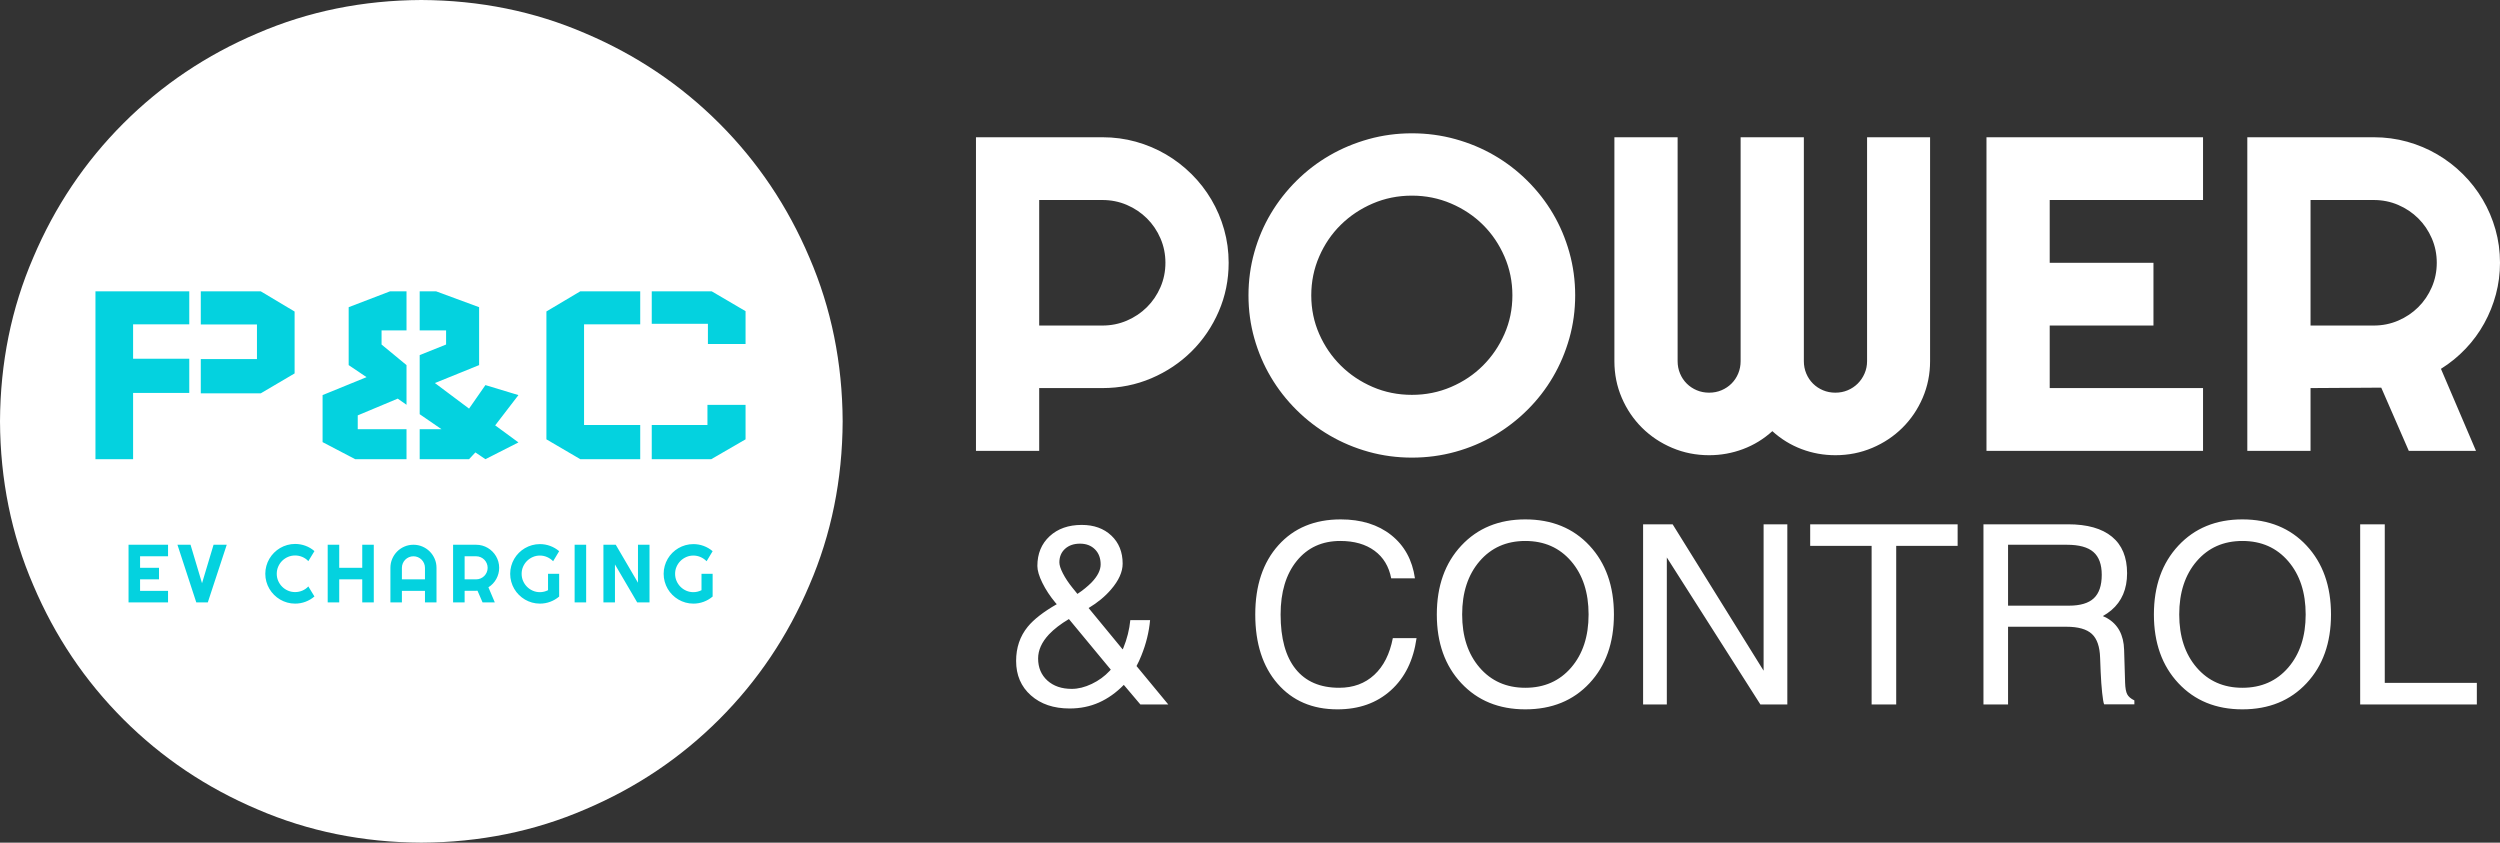 <?xml version="1.0" encoding="UTF-8"?>
<svg width="1519px" height="512px" viewBox="0 0 1519 512" version="1.1" xmlns="http://www.w3.org/2000/svg" xmlns:xlink="http://www.w3.org/1999/xlink">
    <rect x="0" y="0" width="1519" height="512" fill="#333333" stroke="none"/>
    <title>pac-logo-evcharging-long-reverse</title>
    <g id="Logos" stroke="none" stroke-width="1" fill="none" fill-rule="evenodd">
        <g id="pac-logo-evcharging-long-reverse">
            <path d="M512,256 C511.83,291.529 505.101,324.705 491.79,355.518 C478.654,386.51 460.402,413.674 437.038,437.038 C413.678,460.402 386.509,478.654 355.521,491.79 C324.703,505.097 291.528,511.83 255.998,512 C220.468,511.83 187.293,505.097 156.479,491.79 C125.491,478.654 98.322,460.402 74.958,437.038 C51.594,413.674 33.342,386.51 20.21,355.518 C6.899,324.705 0.17,291.529 0,256 C0.17,220.467 6.899,187.295 20.21,156.478 C33.342,125.49 51.594,98.326 74.958,74.958 C98.322,51.594 125.491,33.346 156.479,20.21 C187.293,6.903 220.468,0.17 255.998,0 C291.528,0.17 324.703,6.903 355.521,20.21 C386.509,33.346 413.678,51.594 437.038,74.958 C460.402,98.326 478.654,125.49 491.79,156.478 C505.101,187.295 511.83,220.467 512,256" id="Fill-1" fill="#FFFFFF"></path>
            <path d="M102.102,366 L78.103,366 L78.103,330.99 L102.102,330.99 L102.102,337.997 L85.11,337.997 L85.11,345.004 L96.609,345.004 L96.609,352.011 L85.11,352.011 L85.11,358.993 L102.102,358.993 L102.102,366 Z M137.767,330.99 L126.268,366 L119.261,366 L107.811,330.99 L115.77,330.99 L122.752,354.354 L129.759,330.99 L137.767,330.99 Z M191.055,362.411 C189.428,363.811 187.605,364.885 185.586,365.634 C183.568,366.382 181.477,366.757 179.312,366.757 C177.652,366.757 176.053,366.541 174.515,366.11 C172.977,365.679 171.536,365.068 170.193,364.279 C168.851,363.489 167.626,362.541 166.519,361.435 C165.412,360.328 164.464,359.103 163.675,357.76 C162.885,356.417 162.275,354.977 161.844,353.439 C161.412,351.901 161.197,350.302 161.197,348.642 C161.197,346.981 161.412,345.378 161.844,343.832 C162.275,342.286 162.885,340.841 163.675,339.499 C164.464,338.156 165.412,336.931 166.519,335.824 C167.626,334.717 168.851,333.769 170.193,332.98 C171.536,332.191 172.977,331.58 174.515,331.149 C176.053,330.718 177.652,330.502 179.312,330.502 C181.477,330.502 183.568,330.872 185.586,331.613 C187.605,332.353 189.428,333.432 191.055,334.848 L187.344,340.951 C186.319,339.844 185.106,338.994 183.707,338.4 C182.307,337.806 180.842,337.509 179.312,337.509 C177.766,337.509 176.317,337.802 174.966,338.388 C173.615,338.974 172.435,339.767 171.426,340.768 C170.417,341.769 169.62,342.949 169.034,344.308 C168.448,345.667 168.155,347.112 168.155,348.642 C168.155,350.172 168.448,351.608 169.034,352.951 C169.62,354.293 170.417,355.469 171.426,356.479 C172.435,357.488 173.615,358.285 174.966,358.871 C176.317,359.457 177.766,359.75 179.312,359.75 C180.842,359.75 182.307,359.453 183.707,358.859 C185.106,358.265 186.319,357.414 187.344,356.308 L191.055,362.411 Z M206.115,366 L199.108,366 L199.108,330.99 L206.115,330.99 L206.115,345.004 L220.104,345.004 L220.104,330.99 L227.111,330.99 L227.111,366 L220.104,366 L220.104,352.011 L206.115,352.011 L206.115,366 Z M258.21,352.011 L258.21,345.004 C258.21,344.044 258.027,343.136 257.661,342.282 C257.295,341.427 256.794,340.683 256.16,340.048 C255.525,339.413 254.78,338.913 253.926,338.546 C253.071,338.18 252.164,337.997 251.204,337.997 C250.243,337.997 249.336,338.18 248.481,338.546 C247.627,338.913 246.882,339.413 246.248,340.048 C245.613,340.683 245.112,341.427 244.746,342.282 C244.38,343.136 244.197,344.044 244.197,345.004 L244.197,352.011 L258.21,352.011 Z M265.217,366 L258.21,366 L258.21,358.993 L244.197,358.993 L244.197,366 L237.214,366 L237.214,345.004 C237.214,343.067 237.581,341.248 238.313,339.547 C239.045,337.847 240.042,336.361 241.304,335.092 C242.565,333.822 244.046,332.821 245.747,332.089 C247.448,331.356 249.267,330.99 251.204,330.99 C253.14,330.99 254.959,331.356 256.66,332.089 C258.361,332.821 259.846,333.822 261.116,335.092 C262.385,336.361 263.386,337.847 264.119,339.547 C264.851,341.248 265.217,343.067 265.217,345.004 L265.217,366 Z M282.303,337.997 L282.303,352.011 L289.31,352.011 C290.27,352.011 291.174,351.828 292.02,351.461 C292.866,351.095 293.607,350.595 294.242,349.96 C294.876,349.325 295.377,348.581 295.743,347.726 C296.109,346.872 296.292,345.964 296.292,345.004 C296.292,344.044 296.109,343.136 295.743,342.282 C295.377,341.427 294.876,340.683 294.242,340.048 C293.607,339.413 292.866,338.913 292.02,338.546 C291.174,338.18 290.27,337.997 289.31,337.997 L282.303,337.997 Z M282.303,366 L275.296,366 L275.296,330.99 L289.31,330.99 C290.596,330.99 291.833,331.157 293.021,331.491 C294.209,331.824 295.32,332.296 296.354,332.907 C297.387,333.517 298.331,334.25 299.186,335.104 C300.04,335.958 300.772,336.907 301.383,337.948 C301.993,338.99 302.465,340.105 302.799,341.293 C303.132,342.481 303.299,343.718 303.299,345.004 C303.299,346.208 303.149,347.38 302.848,348.52 C302.547,349.659 302.115,350.741 301.554,351.767 C300.992,352.792 300.305,353.736 299.491,354.599 C298.677,355.461 297.765,356.21 296.756,356.845 L300.638,366 L293.192,366 L290.14,358.944 L282.303,358.993 L282.303,366 Z M339.746,362.46 C338.118,363.843 336.303,364.905 334.301,365.646 C332.299,366.387 330.216,366.757 328.051,366.757 C326.391,366.757 324.792,366.541 323.254,366.11 C321.716,365.679 320.279,365.068 318.945,364.279 C317.61,363.489 316.389,362.545 315.283,361.447 C314.176,360.348 313.232,359.127 312.451,357.785 C311.669,356.442 311.063,354.997 310.632,353.451 C310.201,351.905 309.985,350.302 309.985,348.642 C309.985,346.981 310.201,345.386 310.632,343.856 C311.063,342.326 311.669,340.89 312.451,339.547 C313.232,338.205 314.176,336.984 315.283,335.885 C316.389,334.787 317.61,333.847 318.945,333.065 C320.279,332.284 321.716,331.678 323.254,331.247 C324.792,330.815 326.391,330.6 328.051,330.6 C330.216,330.6 332.299,330.97 334.301,331.71 C336.303,332.451 338.118,333.513 339.746,334.896 L336.083,341 C335.026,339.926 333.805,339.083 332.421,338.473 C331.038,337.863 329.581,337.558 328.051,337.558 C326.521,337.558 325.085,337.851 323.742,338.437 C322.399,339.022 321.223,339.816 320.214,340.817 C319.205,341.818 318.408,342.99 317.822,344.333 C317.236,345.675 316.943,347.112 316.943,348.642 C316.943,350.188 317.236,351.636 317.822,352.987 C318.408,354.338 319.205,355.518 320.214,356.527 C321.223,357.536 322.399,358.334 323.742,358.92 C325.085,359.506 326.521,359.799 328.051,359.799 C328.93,359.799 329.785,359.693 330.615,359.481 C331.445,359.27 332.234,358.977 332.983,358.603 L332.983,348.642 L339.746,348.642 L339.746,362.46 Z M356.148,366 L349.141,366 L349.141,330.99 L356.148,330.99 L356.148,366 Z M394.645,366 L387.15,366 L373.649,342.953 L373.649,366 L366.642,366 L366.642,330.99 L374.137,330.99 L387.638,354.062 L387.638,330.99 L394.645,330.99 L394.645,366 Z M432.996,362.46 C431.368,363.843 429.553,364.905 427.551,365.646 C425.549,366.387 423.466,366.757 421.301,366.757 C419.641,366.757 418.042,366.541 416.504,366.11 C414.966,365.679 413.529,365.068 412.195,364.279 C410.86,363.489 409.639,362.545 408.533,361.447 C407.426,360.348 406.482,359.127 405.701,357.785 C404.919,356.442 404.313,354.997 403.882,353.451 C403.451,351.905 403.235,350.302 403.235,348.642 C403.235,346.981 403.451,345.386 403.882,343.856 C404.313,342.326 404.919,340.89 405.701,339.547 C406.482,338.205 407.426,336.984 408.533,335.885 C409.639,334.787 410.86,333.847 412.195,333.065 C413.529,332.284 414.966,331.678 416.504,331.247 C418.042,330.815 419.641,330.6 421.301,330.6 C423.466,330.6 425.549,330.97 427.551,331.71 C429.553,332.451 431.368,333.513 432.996,334.896 L429.333,341 C428.276,339.926 427.055,339.083 425.671,338.473 C424.288,337.863 422.831,337.558 421.301,337.558 C419.771,337.558 418.335,337.851 416.992,338.437 C415.649,339.022 414.473,339.816 413.464,340.817 C412.455,341.818 411.658,342.99 411.072,344.333 C410.486,345.675 410.193,347.112 410.193,348.642 C410.193,350.188 410.486,351.636 411.072,352.987 C411.658,354.338 412.455,355.518 413.464,356.527 C414.473,357.536 415.649,358.334 416.992,358.92 C418.335,359.506 419.771,359.799 421.301,359.799 C422.18,359.799 423.035,359.693 423.865,359.481 C424.695,359.27 425.484,358.977 426.233,358.603 L426.233,348.642 L432.996,348.642 L432.996,362.46 Z" id="Combined-Shape" fill="#04D2DF" fill-rule="nonzero"></path>
            <path d="M430.132,209 L453,209 L453,189.063 L432.418,177 L396,177 L396,196.758 L430.132,196.758 L430.132,209 Z M453,246 L429.846,246 L429.846,258.244 L396,258.244 L396,279 L432.162,279 L453,266.938 L453,246 Z M332,266.94 L332,189.237 L352.584,177 L389,177 L389,197.044 L354.871,197.044 L354.871,258.248 L389,258.248 L389,279 L352.584,279 L332,266.94 Z M247,260.777 L247,279 L215.813,279 L196,268.638 L196,240.058 L222.704,229.161 L211.854,221.839 L211.854,186.649 L237.01,177 L247,177 L247,200.759 L231.838,200.759 L231.838,209.333 L247,221.839 L247,245.954 L241.661,242.201 L217.365,252.385 L217.365,260.777 L247,260.777 Z M315,240.058 L300.871,258.459 L315,268.816 L294.94,279 L288.84,274.891 L284.998,279 L255,279 L255,260.777 L268.254,260.777 L255,251.667 L255,215.764 L271.043,209.333 L271.043,200.759 L255,200.759 L255,177 L264.943,177 L291.107,186.649 L291.107,221.839 L264.242,232.735 L284.998,248.276 L294.94,233.983 L315,240.058 Z M179,226.887 L179,226.887 L179,189.291 L158.416,177 L122,177 L122,197.132 L156.129,197.132 L156.129,218.157 L122,218.157 L122,239 L158.416,239 L179,226.887 Z M58,177 L58,177 L115,177 L115,197.044 L80.871,197.044 L80.871,217.978 L115,217.978 L115,238.73 L80.871,238.73 L80.871,279 L58,279 L58,177 Z" id="P&amp;C" fill="#04D2DF"></path>
            <path d="M643.675,341.719 C643.675,343.407 644.403,345.655 645.854,348.459 C647.306,351.263 649.211,354.126 651.562,357.056 L654.644,360.854 C657.945,358.673 660.824,356.338 663.278,353.854 C666.93,350.032 668.755,346.388 668.755,342.914 C668.755,339.14 667.606,336.095 665.303,333.788 C662.996,331.481 659.969,330.326 656.215,330.326 C652.46,330.326 649.43,331.371 647.131,333.453 C644.828,335.543 643.675,338.296 643.675,341.719 M651.184,418.562 C655.089,418.562 659.146,417.556 663.35,415.549 C667.554,413.537 671.161,410.919 674.164,407.693 L674.912,406.873 L666.957,397.27 L649.469,376.14 C644.458,379.113 640.429,382.221 637.371,385.439 C632.964,390.155 630.757,395.042 630.757,400.105 C630.757,405.611 632.638,410.079 636.388,413.502 C640.147,416.878 645.075,418.562 651.184,418.562 M630.307,343.88 C630.307,336.435 632.785,330.417 637.741,325.822 C642.696,321.232 649.207,318.937 657.265,318.937 C664.674,318.937 670.672,321.098 675.25,325.412 C679.832,329.734 682.123,335.421 682.123,342.472 C682.123,347.489 679.764,352.726 675.051,358.192 C671.44,362.412 666.902,366.158 661.437,369.439 L680.548,392.648 L682.127,394.58 L682.504,393.835 C684.803,388.18 686.227,382.497 686.78,376.79 L698.795,376.79 C698.143,384.031 696.373,391.224 693.474,398.362 C692.575,400.646 691.6,402.755 690.55,404.688 L709.832,428.019 L692.877,428.019 L682.823,416.132 C678.217,420.841 673.194,424.41 667.761,426.839 C662.328,429.261 656.378,430.475 649.919,430.475 C640.203,430.475 632.351,427.821 626.37,422.509 C620.384,417.197 617.393,410.225 617.393,401.588 C617.393,393.496 619.744,386.571 624.453,380.809 C628.156,376.297 634.038,371.727 642.1,367.109 L641.348,366.288 C638.043,362.325 635.378,358.275 633.35,354.154 C631.321,350.036 630.307,346.609 630.307,343.88 M860.696,387.734 C858.791,401.241 853.573,411.826 845.038,419.492 C836.502,427.163 825.704,431 812.639,431 C797.418,431 785.292,425.798 776.255,415.403 C767.215,404.999 762.697,390.987 762.697,373.363 C762.697,355.747 767.394,341.707 776.776,331.261 C786.167,320.806 798.77,315.584 814.588,315.584 C827.057,315.584 837.29,318.763 845.3,325.112 C853.31,331.47 858.119,340.232 859.722,351.401 L845.3,351.401 C843.9,344.152 840.508,338.552 835.126,334.609 C829.745,330.661 822.825,328.689 814.365,328.689 C803.301,328.689 794.491,332.724 787.932,340.788 C781.374,348.861 778.093,359.718 778.093,373.363 C778.093,387.86 781.135,398.906 787.217,406.502 C793.302,414.097 802.123,417.891 813.689,417.891 C822.248,417.891 829.359,415.277 835.015,410.039 C840.671,404.802 844.425,397.368 846.279,387.734 L860.696,387.734 Z M954.639,405.607 C961.698,397.416 965.226,386.67 965.226,373.364 C965.226,360.011 961.698,349.229 954.639,341.01 C947.579,332.799 938.292,328.69 926.778,328.69 C915.312,328.69 906.053,332.799 898.993,341.01 C891.934,349.229 888.406,360.011 888.406,373.364 C888.406,386.67 891.934,397.416 898.993,405.607 C906.053,413.798 915.312,417.892 926.778,417.892 C938.292,417.892 947.579,413.798 954.639,405.607 M887.881,415.1 C877.969,404.503 873.01,390.59 873.01,373.364 C873.01,356.091 877.969,342.142 887.881,331.522 C897.792,320.901 910.758,315.585 926.778,315.585 C942.898,315.585 955.903,320.901 965.791,331.522 C975.678,342.142 980.622,356.091 980.622,373.364 C980.622,390.59 975.678,404.503 965.791,415.1 C955.903,425.7 942.898,430.997 926.778,430.997 C910.758,430.997 897.792,425.7 887.881,415.1 M1012.763,428.018 L1005.552,428.018 L998.346,428.018 L998.346,318.565 L1007.282,318.565 L1016.291,318.565 L1071.563,407.515 L1071.563,318.565 L1078.769,318.565 L1085.98,318.565 L1085.98,428.018 L1077.791,428.018 L1069.606,428.018 L1012.763,338.721 L1012.763,428.018 Z M1137.193,331.668 L1099.867,331.668 L1099.867,325.113 L1099.867,318.567 L1189.458,318.567 L1189.458,325.113 L1189.458,331.668 L1152.136,331.668 L1152.136,428.019 L1144.702,428.019 L1137.193,428.019 L1137.193,331.668 Z M1220.094,368.004 L1257.042,368.004 C1263.951,368.004 1269.01,366.506 1272.212,363.5 C1275.413,360.499 1277.02,355.747 1277.02,349.24 C1277.02,342.938 1275.33,338.324 1271.949,335.39 C1268.568,332.46 1263.227,330.997 1255.917,330.997 L1220.094,330.997 L1220.094,368.004 Z M1205.151,318.566 L1212.585,318.566 L1256.517,318.566 C1268.234,318.566 1277.143,321.086 1283.248,326.122 C1289.357,331.158 1292.416,338.545 1292.416,348.274 C1292.416,357.857 1289.23,365.35 1282.875,370.757 C1281.276,372.098 1279.542,373.293 1277.692,374.33 L1280.17,375.525 C1286.88,379.346 1290.356,385.778 1290.61,394.813 L1291.211,414.764 C1291.31,418.041 1291.74,420.4 1292.484,421.839 C1293.239,423.283 1294.691,424.521 1296.843,425.562 L1296.843,427.944 L1278.472,427.944 C1278.066,427.053 1277.672,424.722 1277.267,420.948 C1276.869,417.174 1276.567,412.978 1276.368,408.36 L1276.03,399.727 C1275.835,392.924 1274.156,388.074 1271.006,385.171 C1267.852,382.264 1262.694,380.809 1255.539,380.809 L1220.094,380.809 L1220.094,428.019 L1212.66,428.019 L1205.151,428.019 L1205.151,318.566 Z M1390.338,405.607 C1397.394,397.416 1400.926,386.67 1400.926,373.364 C1400.926,360.011 1397.394,349.229 1390.338,341.01 C1383.279,332.799 1373.992,328.69 1362.474,328.69 C1351.007,328.69 1341.748,332.799 1334.693,341.01 C1327.633,349.229 1324.101,360.011 1324.101,373.364 C1324.101,386.67 1327.633,397.416 1334.693,405.607 C1341.748,413.798 1351.007,417.892 1362.474,417.892 C1373.992,417.892 1383.279,413.798 1390.338,405.607 M1323.58,415.1 C1313.669,404.503 1308.709,390.59 1308.709,373.364 C1308.709,356.091 1313.669,342.142 1323.58,331.522 C1333.492,320.901 1346.457,315.585 1362.474,315.585 C1378.593,315.585 1391.599,320.901 1401.486,331.522 C1411.374,342.142 1416.317,356.091 1416.317,373.364 C1416.317,390.59 1411.374,404.503 1401.486,415.1 C1391.599,425.7 1378.593,430.997 1362.474,430.997 C1346.457,430.997 1333.492,425.7 1323.58,415.1 M1434.041,428.018 L1434.041,318.565 L1441.474,318.565 L1448.983,318.565 L1448.983,414.917 L1504.927,414.917 L1504.927,421.467 L1504.927,428.018 L1434.041,428.018 Z M631.414,121.525 L631.414,197.797 L669.828,197.797 C675.097,197.797 680.047,196.8 684.687,194.804 C689.328,192.812 693.388,190.087 696.868,186.636 C700.348,183.178 703.094,179.124 705.1,174.478 C707.11,169.824 708.112,164.887 708.112,159.661 C708.112,154.436 707.11,149.498 705.1,144.844 C703.094,140.195 700.348,136.144 696.868,132.686 C693.388,129.235 689.328,126.51 684.687,124.518 C680.047,122.522 675.097,121.525 669.828,121.525 L631.414,121.525 Z M631.414,273.932 L593,273.932 L593,83.392 L669.828,83.392 C676.876,83.392 683.662,84.303 690.178,86.114 C696.689,87.932 702.78,90.503 708.449,93.824 C714.111,97.144 719.287,101.131 723.975,105.781 C728.66,110.431 732.672,115.593 736.021,121.264 C739.367,126.932 741.953,132.997 743.784,139.465 C745.612,145.929 746.53,152.665 746.53,159.661 C746.53,170.112 744.519,179.968 740.503,189.224 C736.49,198.484 731,206.56 724.039,213.47 C717.078,220.379 708.938,225.83 699.613,229.817 C690.285,233.804 680.357,235.796 669.828,235.796 L631.414,235.796 L631.414,273.932 Z M918.932,179.456 C918.932,171.135 917.327,163.271 914.113,155.877 C910.902,148.482 906.548,142.058 901.061,136.607 C895.575,131.161 889.103,126.839 881.654,123.652 C874.201,120.461 866.282,118.868 857.896,118.868 C849.413,118.868 841.476,120.461 834.07,123.652 C826.66,126.839 820.193,131.161 814.658,136.607 C809.124,142.058 804.754,148.482 801.544,155.877 C798.33,163.271 796.724,171.135 796.724,179.456 C796.724,187.786 798.33,195.602 801.544,202.91 C804.754,210.218 809.124,216.619 814.658,222.108 C820.193,227.602 826.66,231.944 834.07,235.131 C841.476,238.321 849.413,239.915 857.896,239.915 C866.282,239.915 874.201,238.321 881.654,235.131 C889.103,231.944 895.575,227.602 901.061,222.108 C906.548,216.619 910.902,210.218 914.113,202.91 C917.327,195.602 918.932,187.786 918.932,179.456 M957.08,179.456 C957.08,188.492 955.896,197.196 953.532,205.568 C951.168,213.937 947.843,221.777 943.56,229.085 C939.277,236.397 934.1,243.062 928.034,249.08 C921.963,255.11 915.273,260.264 907.954,264.563 C900.64,268.862 892.742,272.183 884.264,274.525 C875.786,276.872 866.998,278.051 857.896,278.051 C848.794,278.051 840.025,276.872 831.591,274.525 C823.16,272.183 815.262,268.862 807.9,264.563 C800.538,260.264 793.824,255.11 787.754,249.08 C781.687,243.062 776.486,236.397 772.16,229.085 C767.833,221.777 764.484,213.937 762.124,205.568 C759.756,197.196 758.576,188.492 758.576,179.456 C758.576,170.421 759.756,161.698 762.124,153.282 C764.484,144.866 767.833,137.029 772.16,129.765 C776.486,122.504 781.687,115.859 787.754,109.833 C793.824,103.811 800.538,98.672 807.9,94.421 C815.262,90.165 823.16,86.868 831.591,84.522 C840.025,82.175 848.794,81 857.896,81 C866.998,81 875.786,82.175 884.264,84.522 C892.742,86.868 900.64,90.165 907.954,94.421 C915.273,98.672 921.963,103.811 928.034,109.833 C934.1,115.859 939.277,122.504 943.56,129.765 C947.843,137.029 951.168,144.866 953.532,153.282 C955.896,161.698 957.08,170.421 957.08,179.456 M1172.718,219.453 C1172.718,227.336 1171.22,234.755 1168.232,241.711 C1165.245,248.664 1161.141,254.73 1155.916,259.912 C1150.7,265.094 1144.586,269.168 1137.581,272.134 C1130.577,275.103 1123.104,276.586 1115.162,276.586 C1108.019,276.586 1101.173,275.348 1094.614,272.867 C1088.055,270.387 1082.143,266.754 1076.879,261.971 C1071.611,266.754 1065.683,270.387 1059.076,272.867 C1052.469,275.348 1045.6,276.586 1038.465,276.586 C1030.519,276.586 1023.046,275.103 1016.042,272.134 C1009.037,269.168 1002.927,265.094 997.702,259.912 C992.486,254.73 988.378,248.664 985.39,241.711 C982.399,234.755 980.905,227.336 980.905,219.453 L980.905,83.392 L1019.323,83.392 L1019.323,219.453 C1019.323,222.111 1019.812,224.615 1020.793,226.958 C1021.774,229.308 1023.137,231.347 1024.877,233.071 C1026.617,234.802 1028.644,236.151 1030.968,237.125 C1033.288,238.103 1035.787,238.588 1038.465,238.588 C1041.138,238.588 1043.637,238.103 1045.958,237.125 C1048.278,236.151 1050.308,234.802 1052.048,233.071 C1053.788,231.347 1055.147,229.308 1056.132,226.958 C1057.114,224.615 1057.602,222.111 1057.602,219.453 L1057.602,83.392 L1096.02,83.392 L1096.02,219.453 C1096.02,222.111 1096.509,224.615 1097.49,226.958 C1098.476,229.308 1099.834,231.347 1101.575,233.071 C1103.315,234.802 1105.341,236.151 1107.665,237.125 C1109.985,238.103 1112.484,238.588 1115.162,238.588 C1117.84,238.588 1120.331,238.103 1122.655,237.125 C1124.975,236.151 1127.005,234.802 1128.749,233.071 C1130.486,231.347 1131.872,229.308 1132.897,226.958 C1133.918,224.615 1134.435,222.111 1134.435,219.453 L1134.435,83.392 L1172.718,83.392 L1172.718,219.453 Z M1338.564,273.93 L1206.985,273.93 L1206.985,83.394 L1338.564,83.394 L1338.564,121.523 L1245.403,121.523 L1245.403,159.659 L1308.445,159.659 L1308.445,197.795 L1245.403,197.795 L1245.403,235.794 L1338.564,235.794 L1338.564,273.93 Z M1403.884,121.525 L1403.884,197.797 L1442.299,197.797 C1447.563,197.797 1452.513,196.8 1457.153,194.804 C1461.794,192.812 1465.858,190.087 1469.338,186.636 C1472.819,183.178 1475.56,179.124 1477.57,174.478 C1479.581,169.824 1480.582,164.887 1480.582,159.661 C1480.582,154.436 1479.581,149.498 1477.57,144.844 C1475.56,140.195 1472.819,136.144 1469.338,132.686 C1465.858,129.235 1461.794,126.51 1457.153,124.518 C1452.513,122.522 1447.563,121.525 1442.299,121.525 L1403.884,121.525 Z M1403.884,273.932 L1365.466,273.932 L1365.466,83.392 L1442.299,83.392 C1449.347,83.392 1456.128,84.303 1462.644,86.114 C1469.16,87.932 1475.25,90.503 1480.916,93.824 C1486.577,97.144 1491.754,101.131 1496.442,105.781 C1501.13,110.431 1505.138,115.593 1508.492,121.264 C1511.837,126.932 1514.419,132.997 1516.251,139.465 C1518.082,145.929 1519,152.665 1519,159.661 C1519,166.216 1518.17,172.593 1516.525,178.792 C1514.872,184.996 1512.504,190.888 1509.421,196.464 C1506.35,202.049 1502.58,207.188 1498.118,211.877 C1493.653,216.578 1488.659,220.652 1483.124,224.102 L1504.407,273.932 L1463.578,273.932 L1446.848,235.531 L1403.884,235.796 L1403.884,273.932 Z" id="Combined-Shape" fill="#FFFFFF"></path>
        </g>
    </g>
</svg>